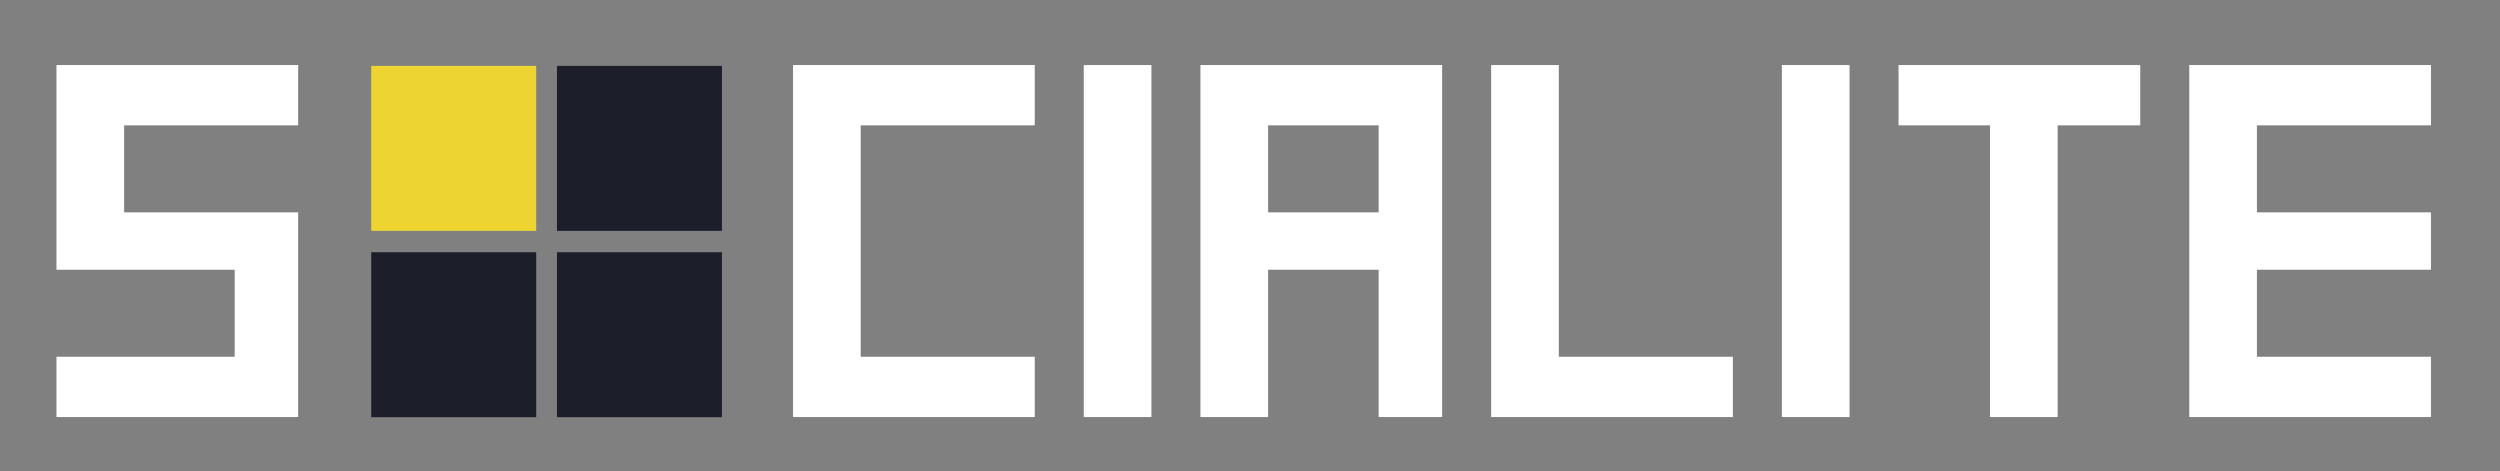 <?xml version="1.0" encoding="UTF-8" standalone="no"?>
<!DOCTYPE svg PUBLIC "-//W3C//DTD SVG 1.1//EN" "http://www.w3.org/Graphics/SVG/1.1/DTD/svg11.dtd">
<svg width="100%" height="100%" viewBox="0 0 435 82" version="1.1" xmlns="http://www.w3.org/2000/svg" xmlns:xlink="http://www.w3.org/1999/xlink" xml:space="preserve" xmlns:serif="http://www.serif.com/" style="fill-rule:evenodd;clip-rule:evenodd;stroke-linejoin:round;stroke-miterlimit:2;">
    <rect x="0" y="0" width="435" height="82" fill="#808080" stroke="none"/>
    <g transform="matrix(1,0,0,1,0,-100.71)">
        <g id="Light" transform="matrix(1,0,0,1,-37.261,-107.564)">
            <rect x="37.261" y="208.274" width="434.783" height="81.189" style="fill:none;"/>
            <g transform="matrix(1,0,0,1,-12.161,64.687)">
                <g transform="matrix(1.747,0,0,1.747,15.733,-117.901)">
                    <path d="M105.009,185.21L122.343,185.21L122.343,191.216L98.271,191.216L98.271,156.157L122.343,156.157L122.343,162.163L105.009,162.163L105.009,185.21Z" style="fill:white;fill-rule:nonzero;"/>
                    <rect x="127.226" y="156.157" width="6.738" height="35.059" style="fill:white;fill-rule:nonzero;"/>
                    <path d="M156.596,176.543L145.585,176.543L145.585,191.216L138.847,191.216L138.847,156.157L162.919,156.157L162.919,191.216L156.596,191.216L156.596,176.543ZM145.585,162.163L145.585,170.83L156.596,170.83L156.596,162.163L145.585,162.163Z" style="fill:white;fill-rule:nonzero;"/>
                    <path d="M174.541,185.21L191.875,185.21L191.875,191.216L167.802,191.216L167.802,156.157L174.541,156.157L174.541,185.21Z" style="fill:white;fill-rule:nonzero;"/>
                    <rect x="196.757" y="156.157" width="6.738" height="35.059" style="fill:white;fill-rule:nonzero;"/>
                    <path d="M217.485,162.163L208.378,162.163L208.378,156.157L232.451,156.157L232.451,162.163L224.223,162.163L224.223,191.216L217.485,191.216L217.485,162.163Z" style="fill:white;fill-rule:nonzero;"/>
                    <path d="M244.072,162.163L244.072,170.83L261.406,170.83L261.406,176.543L244.072,176.543L244.072,185.21L261.406,185.21L261.406,191.216L237.334,191.216L237.334,156.157L261.406,156.157L261.406,162.163L244.072,162.163Z" style="fill:white;fill-rule:nonzero;"/>
                </g>
                <g transform="matrix(1.747,0,0,1.747,-112.431,-117.901)">
                    <path d="M98.271,176.543L98.271,156.157L122.343,156.157L122.343,162.163L105.009,162.163L105.009,170.83L122.343,170.83L122.343,191.216L98.271,191.216L98.271,185.21L116.02,185.21L116.02,176.543L98.271,176.543Z" style="fill:white;fill-rule:nonzero;"/>
                </g>
                <g transform="matrix(0.707,0,0,0.707,-6.183,-77.255)">
                    <g transform="matrix(1,0,0,1,41.739,21.427)">
                        <rect x="128.27" y="307.152" width="40.603" height="40.603" style="fill:rgb(237,212,49);"/>
                    </g>
                    <g transform="matrix(1,0,0,1,87.453,21.427)">
                        <rect x="128.27" y="307.152" width="40.603" height="40.603" style="fill:rgb(28,30,42);"/>
                    </g>
                    <g transform="matrix(1,0,0,1,41.739,67.283)">
                        <rect x="128.27" y="307.152" width="40.603" height="40.603" style="fill:rgb(28,30,42);"/>
                    </g>
                    <g transform="matrix(1,0,0,1,87.453,67.283)">
                        <rect x="128.27" y="307.152" width="40.603" height="40.603" style="fill:rgb(28,30,42);"/>
                    </g>
                </g>
            </g>
        </g>
    </g>
</svg>

